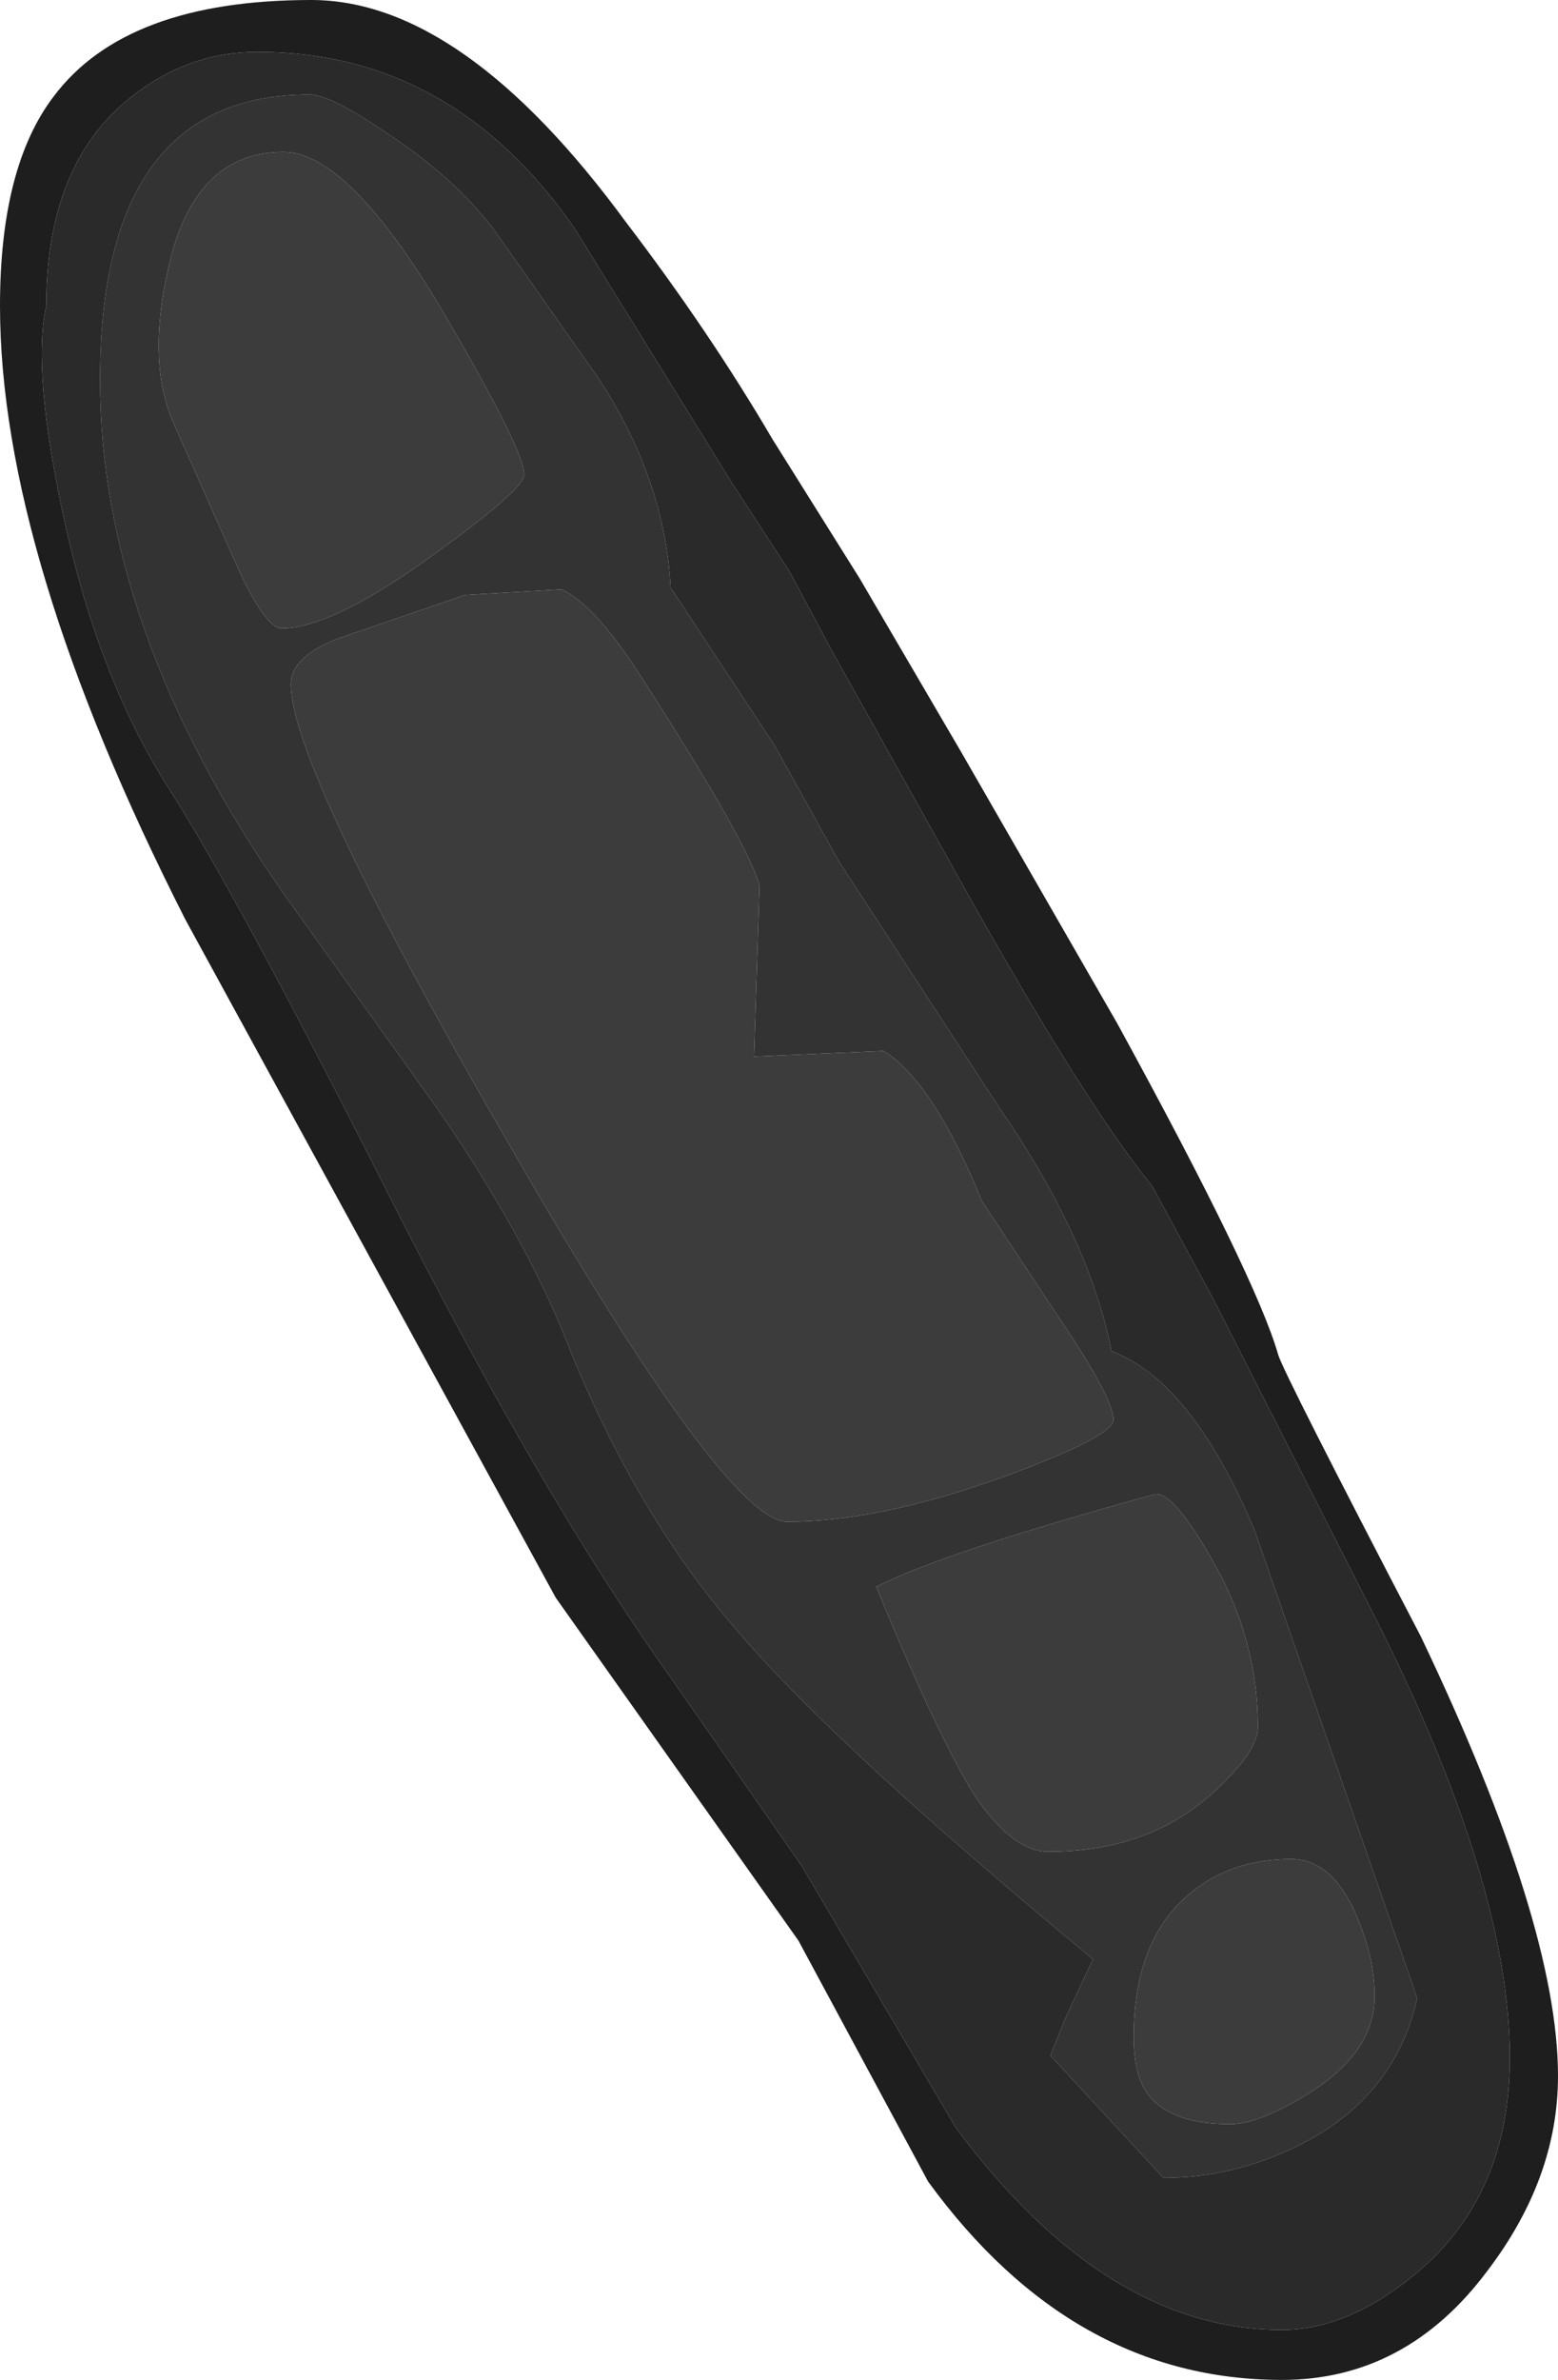 <?xml version="1.0" encoding="UTF-8" standalone="no"?>
<svg xmlns:ffdec="https://www.free-decompiler.com/flash" xmlns:xlink="http://www.w3.org/1999/xlink" ffdec:objectType="shape" height="64.2px" width="42.05px" xmlns="http://www.w3.org/2000/svg">
  <g transform="matrix(1.0, 0.0, 0.0, 1.0, 10.75, 10.05)">
    <path d="M-0.15 -6.35 Q1.5 -5.25 2.55 -3.9 L5.4 0.15 Q7.2 2.9 7.35 5.8 L10.15 10.05 11.9 13.2 16.2 19.8 Q18.65 23.35 19.25 26.4 21.4 27.2 23.1 31.2 L27.5 43.85 Q26.9 46.55 24.25 47.85 22.5 48.7 20.65 48.7 L17.6 45.4 18.0 44.4 18.75 42.8 Q11.85 37.1 9.2 34.0 6.4 30.8 4.55 26.15 3.4 23.25 1.05 19.85 L-3.1 14.05 Q-8.05 6.95 -8.05 0.2 -8.05 -7.5 -2.4 -7.5 -1.8 -7.5 -0.15 -6.35 M-3.1 -5.95 Q-5.5 -5.95 -6.2 -2.85 -6.8 -0.25 -6.05 1.4 L-4.25 5.45 Q-3.55 6.9 -3.15 6.9 -1.8 6.9 0.9 4.95 3.4 3.15 3.4 2.75 3.4 2.1 1.2 -1.65 -1.35 -5.95 -3.1 -5.95 M-2.9 8.4 Q-2.9 10.65 2.95 20.75 8.85 31.0 10.5 31.0 12.95 31.0 16.3 29.8 19.3 28.7 19.3 28.25 19.3 27.65 17.7 25.3 L15.75 22.35 Q14.45 19.15 13.1 18.3 L9.6 18.45 9.75 13.85 Q9.45 12.7 6.55 8.2 5.3 6.25 4.4 5.85 L1.8 6.0 -1.7 7.2 Q-2.9 7.7 -2.9 8.4 M19.85 44.9 Q19.85 45.9 20.2 46.4 20.8 47.25 22.45 47.25 23.25 47.25 24.6 46.4 26.35 45.3 26.35 43.8 26.35 42.75 25.85 41.6 25.2 40.1 24.1 40.1 22.5 40.1 21.4 41.0 19.85 42.25 19.85 44.9 M17.55 39.9 Q20.25 39.9 22.0 38.3 23.2 37.2 23.2 36.55 23.2 34.15 21.95 32.0 20.95 30.25 20.45 30.25 14.8 31.8 12.9 32.75 14.6 36.9 15.6 38.45 16.6 39.9 17.55 39.9" fill="#333333" fill-rule="evenodd" stroke="none"/>
    <path d="M-3.1 -5.95 Q-1.35 -5.95 1.2 -1.65 3.4 2.1 3.4 2.75 3.4 3.15 0.9 4.95 -1.8 6.9 -3.15 6.9 -3.55 6.9 -4.25 5.45 L-6.05 1.4 Q-6.8 -0.25 -6.2 -2.85 -5.5 -5.95 -3.1 -5.95 M-2.9 8.4 Q-2.9 7.7 -1.7 7.2 L1.8 6.0 4.4 5.85 Q5.3 6.25 6.55 8.2 9.45 12.7 9.75 13.85 L9.6 18.45 13.1 18.3 Q14.45 19.15 15.75 22.35 L17.7 25.3 Q19.3 27.65 19.3 28.25 19.3 28.7 16.3 29.8 12.95 31.0 10.5 31.0 8.85 31.0 2.95 20.75 -2.9 10.65 -2.9 8.4 M19.85 44.9 Q19.85 42.25 21.4 41.0 22.5 40.1 24.1 40.1 25.2 40.1 25.85 41.6 26.35 42.75 26.35 43.8 26.35 45.3 24.6 46.4 23.25 47.25 22.45 47.25 20.8 47.25 20.2 46.4 19.85 45.9 19.85 44.9 M17.55 39.9 Q16.6 39.9 15.6 38.45 14.6 36.9 12.9 32.75 14.8 31.8 20.45 30.25 20.95 30.25 21.95 32.0 23.2 34.15 23.2 36.55 23.2 37.2 22.0 38.3 20.25 39.9 17.55 39.9" fill="#3c3c3c" fill-rule="evenodd" stroke="none"/>
    <path d="M-7.25 -7.4 Q-9.5 -5.6 -9.5 -1.8 -9.9 -0.05 -9.0 4.05 -8.1 8.15 -6.3 11.05 -4.45 13.9 -0.3 22.1 3.85 30.3 7.35 35.2 L10.9 40.3 15.05 47.35 Q19.1 52.8 23.85 52.8 25.65 52.8 27.5 51.25 30.0 49.15 30.0 45.45 30.0 40.8 26.4 33.65 L22.0 25.0 20.35 21.95 Q18.6 19.8 15.5 14.3 L11.7 7.5 10.55 5.35 9.05 3.05 4.75 -3.9 Q1.45 -8.65 -3.8 -8.65 -5.7 -8.65 -7.25 -7.4 M-9.3 -7.45 Q-7.35 -10.05 -2.35 -10.05 1.75 -10.05 6.15 -4.05 8.4 -1.1 10.1 1.8 L12.45 5.55 15.2 10.25 19.4 17.55 Q23.15 24.4 23.75 26.5 23.9 27.0 27.6 34.1 31.3 41.85 31.3 45.95 31.3 48.7 29.4 51.2 27.2 54.15 23.85 54.15 18.2 54.15 14.3 48.8 L10.8 42.3 4.25 33.05 -5.75 14.75 Q-10.75 4.9 -10.75 -1.8 -10.75 -5.55 -9.3 -7.45" fill="#1e1e1e" fill-rule="evenodd" stroke="none"/>
    <path d="M-7.25 -7.4 Q-5.7 -8.65 -3.8 -8.65 1.45 -8.65 4.75 -3.9 L9.05 3.05 10.55 5.35 11.7 7.5 15.5 14.3 Q18.6 19.8 20.35 21.95 L22.0 25.0 26.4 33.65 Q30.0 40.8 30.0 45.45 30.0 49.15 27.5 51.25 25.65 52.8 23.85 52.8 19.1 52.8 15.05 47.35 L10.9 40.3 7.35 35.2 Q3.85 30.3 -0.3 22.1 -4.45 13.9 -6.3 11.05 -8.1 8.15 -9.0 4.05 -9.9 -0.05 -9.5 -1.8 -9.5 -5.6 -7.25 -7.4 M-0.15 -6.35 Q-1.8 -7.5 -2.4 -7.5 -8.05 -7.5 -8.05 0.2 -8.05 6.95 -3.1 14.05 L1.05 19.85 Q3.4 23.25 4.55 26.15 6.4 30.8 9.2 34.0 11.85 37.1 18.75 42.8 L18.0 44.4 17.6 45.4 20.65 48.7 Q22.5 48.7 24.25 47.85 26.9 46.55 27.5 43.85 L23.1 31.2 Q21.4 27.2 19.25 26.4 18.65 23.35 16.2 19.8 L11.9 13.2 10.15 10.05 7.35 5.8 Q7.2 2.9 5.4 0.15 L2.55 -3.9 Q1.5 -5.25 -0.15 -6.35" fill="#2a2a2a" fill-rule="evenodd" stroke="none"/>
  </g>
</svg>
